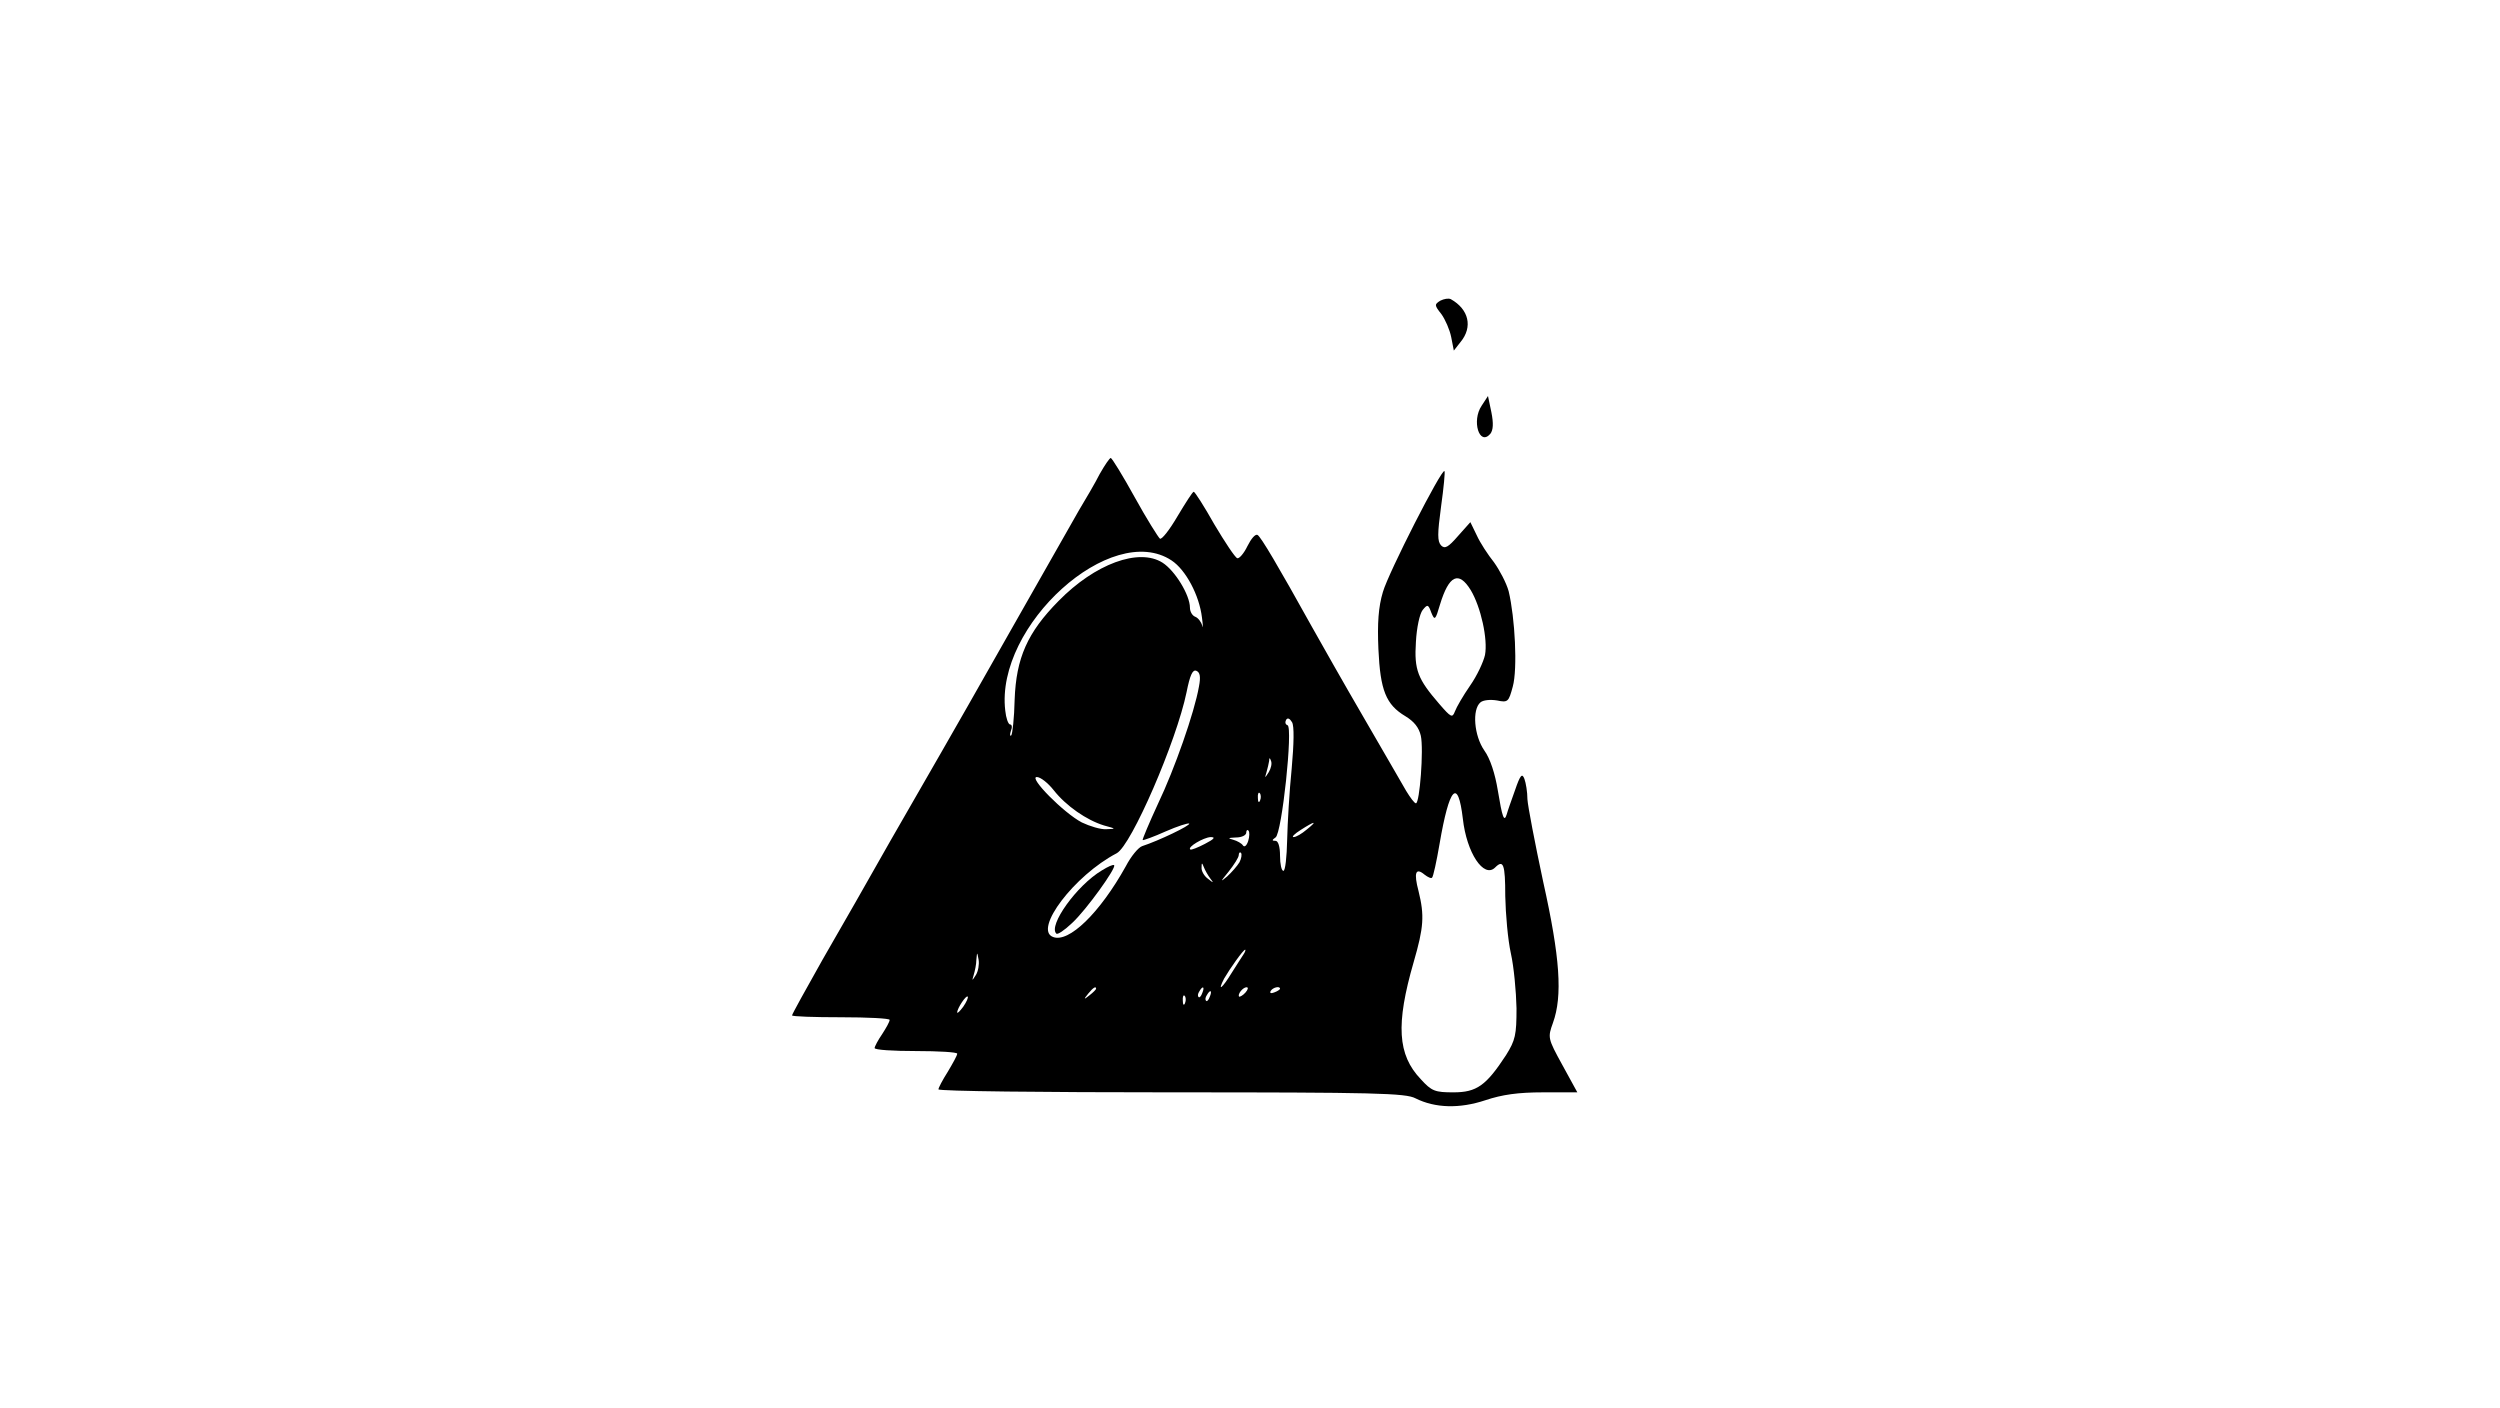 <?xml version="1.0" standalone="no"?>
<!DOCTYPE svg PUBLIC "-//W3C//DTD SVG 20010904//EN"
 "http://www.w3.org/TR/2001/REC-SVG-20010904/DTD/svg10.dtd">
<svg version="1.0" xmlns="http://www.w3.org/2000/svg"
 width="666pt" height="375pt" viewBox="0 0 666 375"
 preserveAspectRatio="xMidYMid meet">

<g transform="translate(0,375) scale(0.1,-0.1)"
fill="#000000" stroke="none">
<path d="M3837 2949 c-16 -10 -16 -12 3 -36 10 -14 22 -41 26 -61 l7 -36 18
23 c33 40 22 87 -26 114 -6 3 -18 1 -28 -4z"/>
<path d="M3947 2669 c-27 -40 -6 -108 23 -75 8 10 9 28 3 58 l-9 43 -17 -26z"/>
<path d="M2930 2488 c-12 -24 -38 -68 -56 -98 -17 -30 -98 -172 -179 -315 -81
-143 -164 -289 -185 -325 -21 -36 -83 -144 -138 -240 -54 -96 -136 -239 -181
-317 -44 -78 -81 -145 -81 -148 0 -3 59 -5 130 -5 72 0 130 -3 130 -7 0 -5 -9
-21 -20 -38 -11 -16 -20 -33 -20 -37 0 -5 50 -8 110 -8 61 0 110 -3 110 -7 0
-5 -12 -26 -25 -48 -14 -22 -25 -43 -25 -47 0 -5 279 -8 620 -8 542 0 625 -2
651 -16 52 -26 117 -28 186 -5 45 15 87 21 154 21 l91 0 -40 73 c-39 71 -39
73 -25 112 26 72 19 174 -26 376 -22 103 -41 202 -42 220 0 19 -4 43 -8 54 -6
16 -11 11 -25 -30 -10 -28 -20 -56 -22 -64 -7 -23 -12 -9 -24 64 -7 43 -20 84
-36 106 -27 39 -33 109 -10 128 7 6 26 8 44 5 29 -6 31 -4 42 37 13 47 6 183
-11 254 -6 22 -24 56 -39 77 -16 20 -37 52 -46 72 l-17 35 -33 -37 c-26 -30
-35 -35 -45 -25 -10 11 -10 30 0 104 7 50 11 92 9 94 -7 8 -149 -270 -164
-322 -12 -40 -15 -83 -12 -152 5 -110 20 -148 72 -179 23 -14 36 -30 41 -52 8
-36 -3 -180 -13 -180 -4 0 -15 15 -26 33 -10 17 -61 106 -114 197 -53 91 -114
199 -137 240 -90 162 -136 240 -145 245 -6 3 -17 -10 -27 -30 -9 -19 -22 -34
-27 -32 -6 2 -33 43 -61 90 -27 48 -52 87 -55 87 -3 0 -22 -30 -43 -65 -21
-36 -42 -63 -47 -60 -4 3 -35 52 -67 110 -32 58 -61 105 -64 105 -3 0 -16 -19
-29 -42z m191 -231 c38 -25 74 -93 81 -152 3 -22 3 -32 1 -22 -3 10 -11 21
-19 24 -8 3 -14 14 -14 24 0 34 -40 99 -73 120 -63 40 -180 -3 -277 -102 -83
-84 -113 -152 -117 -263 -1 -49 -6 -92 -9 -95 -4 -3 -4 2 -1 12 4 9 3 17 -2
17 -5 0 -11 17 -13 37 -27 227 283 506 443 400z m797 -79 c27 -45 46 -131 38
-173 -4 -18 -21 -55 -40 -82 -18 -26 -36 -57 -40 -68 -7 -18 -10 -17 -42 20
-57 66 -67 90 -62 165 2 38 10 75 18 85 13 16 15 15 23 -7 9 -22 11 -20 23 21
24 79 50 91 82 39z m-724 -257 c-12 -69 -65 -220 -109 -312 -24 -52 -42 -95
-41 -97 2 -1 30 9 61 23 32 14 60 23 63 21 4 -5 -82 -46 -125 -60 -10 -3 -30
-27 -44 -54 -69 -124 -152 -205 -194 -188 -52 20 57 164 170 223 39 21 159
298 186 429 9 45 16 61 26 57 10 -4 12 -16 7 -42z m247 -219 c-6 -59 -11 -144
-12 -189 -1 -46 -5 -83 -10 -83 -5 0 -9 18 -9 40 0 25 -5 40 -12 40 -10 0 -10
2 0 9 17 10 47 294 32 299 -6 2 -7 8 -4 14 4 7 10 4 16 -6 6 -10 5 -57 -1
-124z m-61 -9 c-11 -17 -11 -17 -6 0 3 10 6 24 7 30 0 9 2 9 5 0 3 -7 0 -20
-6 -30z m-573 -48 c33 -42 88 -80 134 -94 33 -9 33 -9 6 -10 -15 -1 -44 8 -65
18 -48 25 -143 121 -120 121 10 0 30 -16 45 -35z m550 -27 c-3 -8 -6 -5 -6 6
-1 11 2 17 5 13 3 -3 4 -12 1 -19z m540 -49 c10 -91 56 -160 86 -130 22 22 27
9 27 -76 1 -49 7 -117 15 -153 8 -36 14 -101 15 -146 0 -71 -3 -85 -28 -125
-53 -81 -78 -99 -140 -99 -49 0 -58 3 -87 35 -62 65 -67 146 -19 312 27 93 29
124 13 189 -13 49 -8 64 16 44 9 -7 18 -11 20 -8 3 2 12 43 20 90 26 152 49
177 62 67z m-416 -29 c-13 -11 -28 -20 -35 -20 -6 0 3 9 19 19 39 25 46 25 16
1z m-156 -31 c-4 -12 -10 -17 -14 -11 -3 5 -15 12 -26 15 -15 4 -14 5 8 6 15
0 27 6 27 13 0 6 3 9 6 5 3 -3 3 -15 -1 -28z m-115 -7 c-19 -10 -37 -17 -39
-15 -9 6 35 32 54 33 14 0 10 -5 -15 -18z m92 -49 c-6 -10 -21 -27 -33 -38
-19 -16 -18 -14 4 13 15 19 27 38 27 44 0 6 3 9 6 6 3 -4 1 -15 -4 -25z m-78
-43 c10 -13 9 -13 -6 -1 -10 7 -18 21 -17 30 0 13 1 14 6 1 3 -8 11 -22 17
-30z m89 -202 c-5 -7 -19 -30 -32 -50 -25 -41 -39 -52 -20 -15 15 26 51 77 56
77 2 0 0 -6 -4 -12z m-713 -55 c-11 -17 -11 -17 -6 0 3 10 7 28 7 40 2 22 2
22 6 0 2 -12 -1 -30 -7 -40z m320 -37 c0 -2 -8 -10 -17 -17 -16 -13 -17 -12
-4 4 13 16 21 21 21 13z m283 -11 c-3 -9 -8 -14 -10 -11 -3 3 -2 9 2 15 9 16
15 13 8 -4z m115 1 c-7 -8 -15 -12 -17 -11 -5 6 10 25 20 25 5 0 4 -6 -3 -14z
m92 10 c0 -2 -7 -7 -16 -10 -8 -3 -12 -2 -9 4 6 10 25 14 25 6z m-187 -21 c-3
-9 -8 -14 -10 -11 -3 3 -2 9 2 15 9 16 15 13 8 -4z m-657 -27 c-9 -12 -16 -19
-16 -15 0 11 24 47 28 42 2 -2 -3 -14 -12 -27z m591 10 c-3 -8 -6 -5 -6 6 -1
11 2 17 5 13 3 -3 4 -12 1 -19z"/>
<path d="M2935 1431 c-67 -40 -143 -147 -121 -168 3 -4 22 9 42 28 38 35 119
148 112 154 -2 3 -17 -4 -33 -14z"/>
</g>
</svg>
